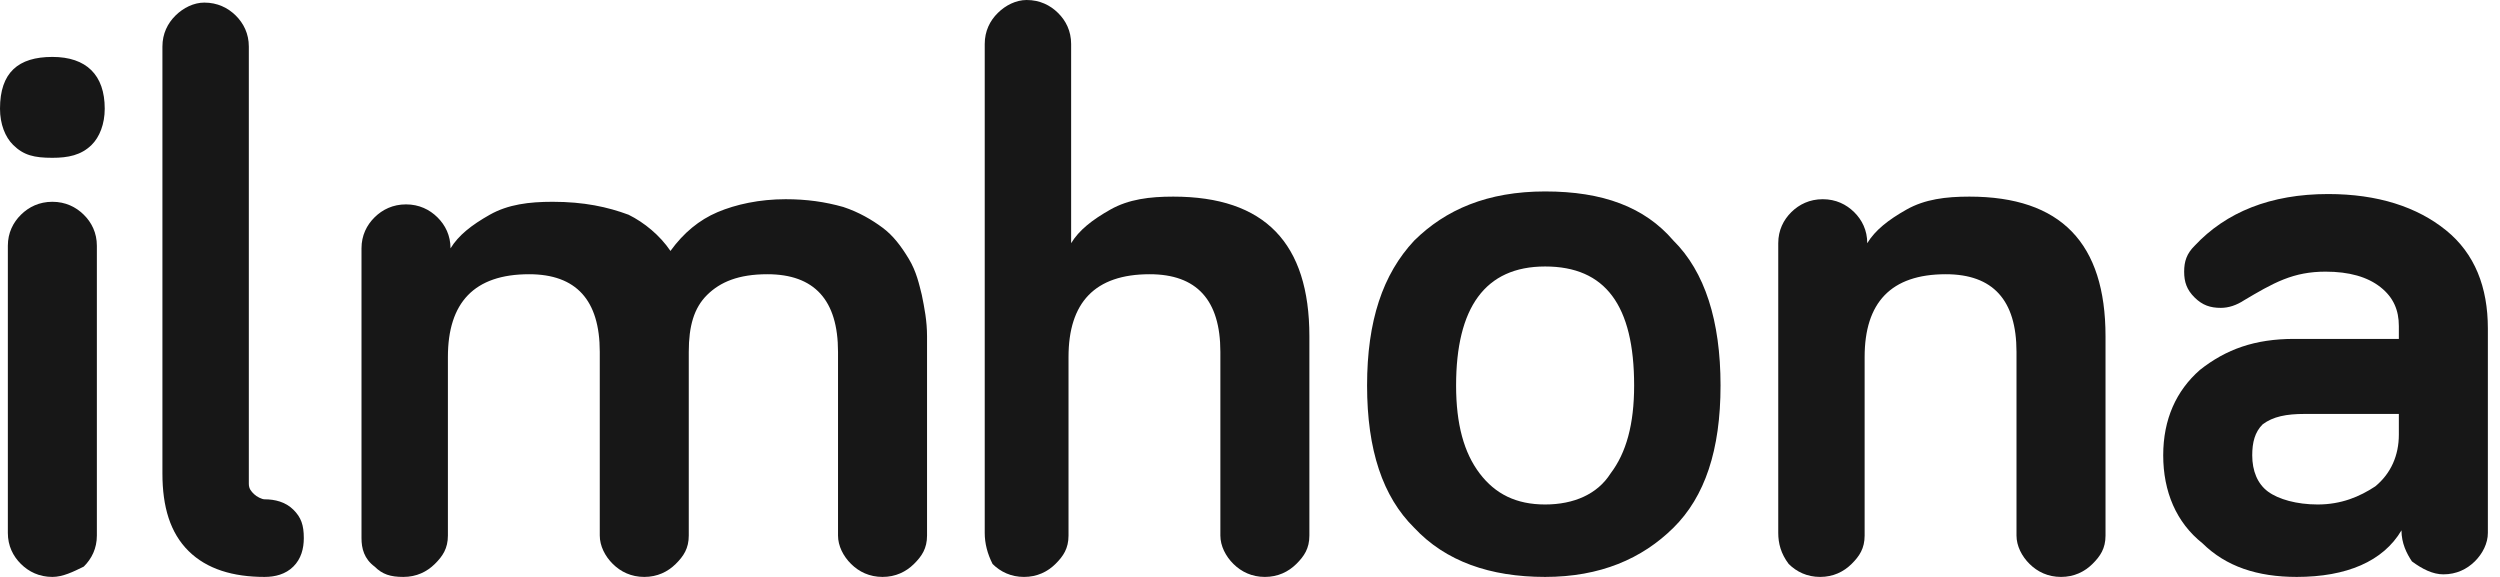 <svg width="130" height="30" viewBox="0 0 130 30" fill="none" xmlns="http://www.w3.org/2000/svg">
<path d="M0.408 27.713V12.78C0.408 12.108 0.681 11.569 1.089 11.166C1.498 10.762 2.042 10.493 2.723 10.493C3.404 10.493 3.948 10.762 4.357 11.166C4.765 11.569 5.037 12.108 5.037 12.78V27.848C5.037 28.52 4.765 29.058 4.357 29.462C3.812 29.731 3.268 30 2.723 30C2.042 30 1.498 29.731 1.089 29.327C0.681 28.924 0.408 28.386 0.408 27.713ZM0 5.65C0 3.767 0.953 2.96 2.723 2.96C4.493 2.96 5.446 3.901 5.446 5.65C5.446 6.457 5.174 7.13 4.765 7.534C4.221 8.072 3.54 8.206 2.723 8.206C1.77 8.206 1.225 8.072 0.681 7.534C0.272 7.13 0 6.457 0 5.65Z" fill="#171717"/>
<path d="M8.446 24.619V2.422C8.446 1.749 8.718 1.211 9.127 0.807C9.535 0.404 10.08 0.135 10.624 0.135C11.305 0.135 11.85 0.404 12.258 0.807C12.666 1.211 12.939 1.749 12.939 2.422V25.157C12.939 25.426 13.075 25.561 13.211 25.695C13.347 25.83 13.62 25.964 13.756 25.964C14.3 25.964 14.845 26.099 15.253 26.502C15.662 26.906 15.798 27.309 15.798 27.982C15.798 28.52 15.662 29.058 15.253 29.462C14.845 29.866 14.3 30 13.756 30C12.122 30 10.76 29.596 9.807 28.655C8.854 27.713 8.446 26.368 8.446 24.619Z" fill="#171717"/>
<path d="M18.798 27.982V12.915C18.798 12.242 19.07 11.704 19.479 11.3C19.887 10.897 20.432 10.628 21.113 10.628C21.793 10.628 22.338 10.897 22.746 11.3C23.155 11.704 23.427 12.242 23.427 12.915C23.835 12.242 24.516 11.704 25.469 11.166C26.422 10.628 27.512 10.493 28.737 10.493C30.371 10.493 31.596 10.762 32.685 11.166C33.502 11.569 34.319 12.242 34.864 13.049C35.544 12.108 36.361 11.435 37.314 11.031C38.267 10.628 39.492 10.359 40.854 10.359C41.943 10.359 42.896 10.493 43.849 10.762C44.666 11.031 45.347 11.435 45.892 11.839C46.436 12.242 46.845 12.78 47.253 13.453C47.661 14.126 47.798 14.798 47.934 15.336C48.07 16.009 48.206 16.682 48.206 17.489V27.848C48.206 28.52 47.934 28.924 47.525 29.327C47.117 29.731 46.572 30 45.892 30C45.211 30 44.666 29.731 44.258 29.327C43.849 28.924 43.577 28.386 43.577 27.848V18.296C43.577 15.605 42.352 14.26 39.901 14.26C38.403 14.26 37.45 14.664 36.77 15.336C36.089 16.009 35.816 16.951 35.816 18.296V27.848C35.816 28.52 35.544 28.924 35.136 29.327C34.727 29.731 34.183 30 33.502 30C32.821 30 32.277 29.731 31.868 29.327C31.46 28.924 31.188 28.386 31.188 27.848V18.296C31.188 15.605 29.962 14.26 27.512 14.26C24.652 14.26 23.291 15.74 23.291 18.565V27.848C23.291 28.52 23.019 28.924 22.61 29.327C22.202 29.731 21.657 30 20.976 30C20.296 30 19.887 29.866 19.479 29.462C18.934 29.058 18.798 28.52 18.798 27.982Z" fill="#171717"/>
<path d="M51.206 27.713V2.287C51.206 1.614 51.478 1.076 51.887 0.673C52.295 0.269 52.84 0 53.384 0C54.065 0 54.61 0.269 55.018 0.673C55.427 1.076 55.699 1.614 55.699 2.287V12.646C56.107 11.973 56.788 11.435 57.741 10.897C58.694 10.359 59.783 10.224 61.009 10.224C65.774 10.224 68.088 12.646 68.088 17.489V27.848C68.088 28.52 67.816 28.924 67.408 29.327C66.999 29.731 66.455 30 65.774 30C65.093 30 64.549 29.731 64.14 29.327C63.732 28.924 63.459 28.386 63.459 27.848V18.296C63.459 15.605 62.234 14.26 59.783 14.26C56.924 14.26 55.563 15.74 55.563 18.565V27.848C55.563 28.52 55.291 28.924 54.882 29.327C54.474 29.731 53.929 30 53.248 30C52.568 30 52.023 29.731 51.614 29.327C51.342 28.789 51.206 28.251 51.206 27.713Z" fill="#171717"/>
<path d="M75.717 20.045C75.717 22.063 76.126 23.543 76.943 24.619C77.76 25.695 78.849 26.233 80.347 26.233C81.844 26.233 83.069 25.695 83.75 24.619C84.567 23.543 84.975 22.063 84.975 20.045C84.975 15.874 83.478 13.857 80.347 13.857C77.215 13.857 75.717 16.009 75.717 20.045ZM71.088 20.045C71.088 16.682 71.905 14.26 73.539 12.511C75.173 10.897 77.351 9.955 80.347 9.955C83.342 9.955 85.52 10.762 87.018 12.511C88.651 14.126 89.468 16.682 89.468 20.045C89.468 23.408 88.651 25.83 87.018 27.444C85.384 29.058 83.206 30 80.347 30C77.487 30 75.173 29.193 73.539 27.444C71.905 25.83 71.088 23.408 71.088 20.045Z" fill="#171717"/>
<path d="M92.469 27.713V12.646C92.469 11.973 92.741 11.435 93.149 11.031C93.558 10.628 94.102 10.359 94.783 10.359C95.464 10.359 96.008 10.628 96.417 11.031C96.825 11.435 97.097 11.973 97.097 12.646C97.506 11.973 98.187 11.435 99.14 10.897C100.093 10.359 101.182 10.224 102.407 10.224C107.173 10.224 109.487 12.646 109.487 17.489V27.848C109.487 28.52 109.215 28.924 108.806 29.327C108.398 29.731 107.853 30 107.173 30C106.492 30 105.947 29.731 105.539 29.327C105.13 28.924 104.858 28.386 104.858 27.848V18.296C104.858 15.605 103.633 14.26 101.182 14.26C98.323 14.26 96.961 15.74 96.961 18.565V27.848C96.961 28.52 96.689 28.924 96.281 29.327C95.872 29.731 95.328 30 94.647 30C93.966 30 93.421 29.731 93.013 29.327C92.605 28.789 92.469 28.251 92.469 27.713Z" fill="#171717"/>
<path d="M117.116 23.677C117.116 24.484 117.388 25.157 117.933 25.561C118.478 25.964 119.431 26.233 120.52 26.233C121.745 26.233 122.698 25.83 123.515 25.291C124.332 24.619 124.74 23.677 124.74 22.601V21.525H119.839C118.886 21.525 118.205 21.659 117.661 22.063C117.252 22.466 117.116 23.005 117.116 23.677ZM112.487 23.677C112.487 21.794 113.168 20.314 114.393 19.238C115.755 18.161 117.252 17.623 119.294 17.623H124.74V16.951C124.74 16.143 124.468 15.471 123.787 14.933C123.107 14.395 122.154 14.126 120.928 14.126C120.111 14.126 119.431 14.26 118.75 14.529C118.069 14.798 117.388 15.202 116.708 15.605C116.299 15.874 115.891 16.009 115.482 16.009C114.938 16.009 114.529 15.874 114.121 15.471C113.712 15.067 113.576 14.664 113.576 14.126C113.576 13.588 113.712 13.184 114.121 12.78C115.755 11.031 118.069 10.09 121.064 10.09C123.651 10.09 125.693 10.762 127.191 11.973C128.689 13.184 129.369 14.933 129.369 17.085V27.713C129.369 28.251 129.097 28.789 128.689 29.193C128.28 29.596 127.736 29.866 127.055 29.866C126.51 29.866 125.966 29.596 125.421 29.193C125.149 28.789 124.877 28.251 124.877 27.578C123.924 29.193 122.017 30 119.431 30C117.388 30 115.755 29.462 114.529 28.251C113.168 27.175 112.487 25.561 112.487 23.677Z" fill="#171717"/>
</svg>

